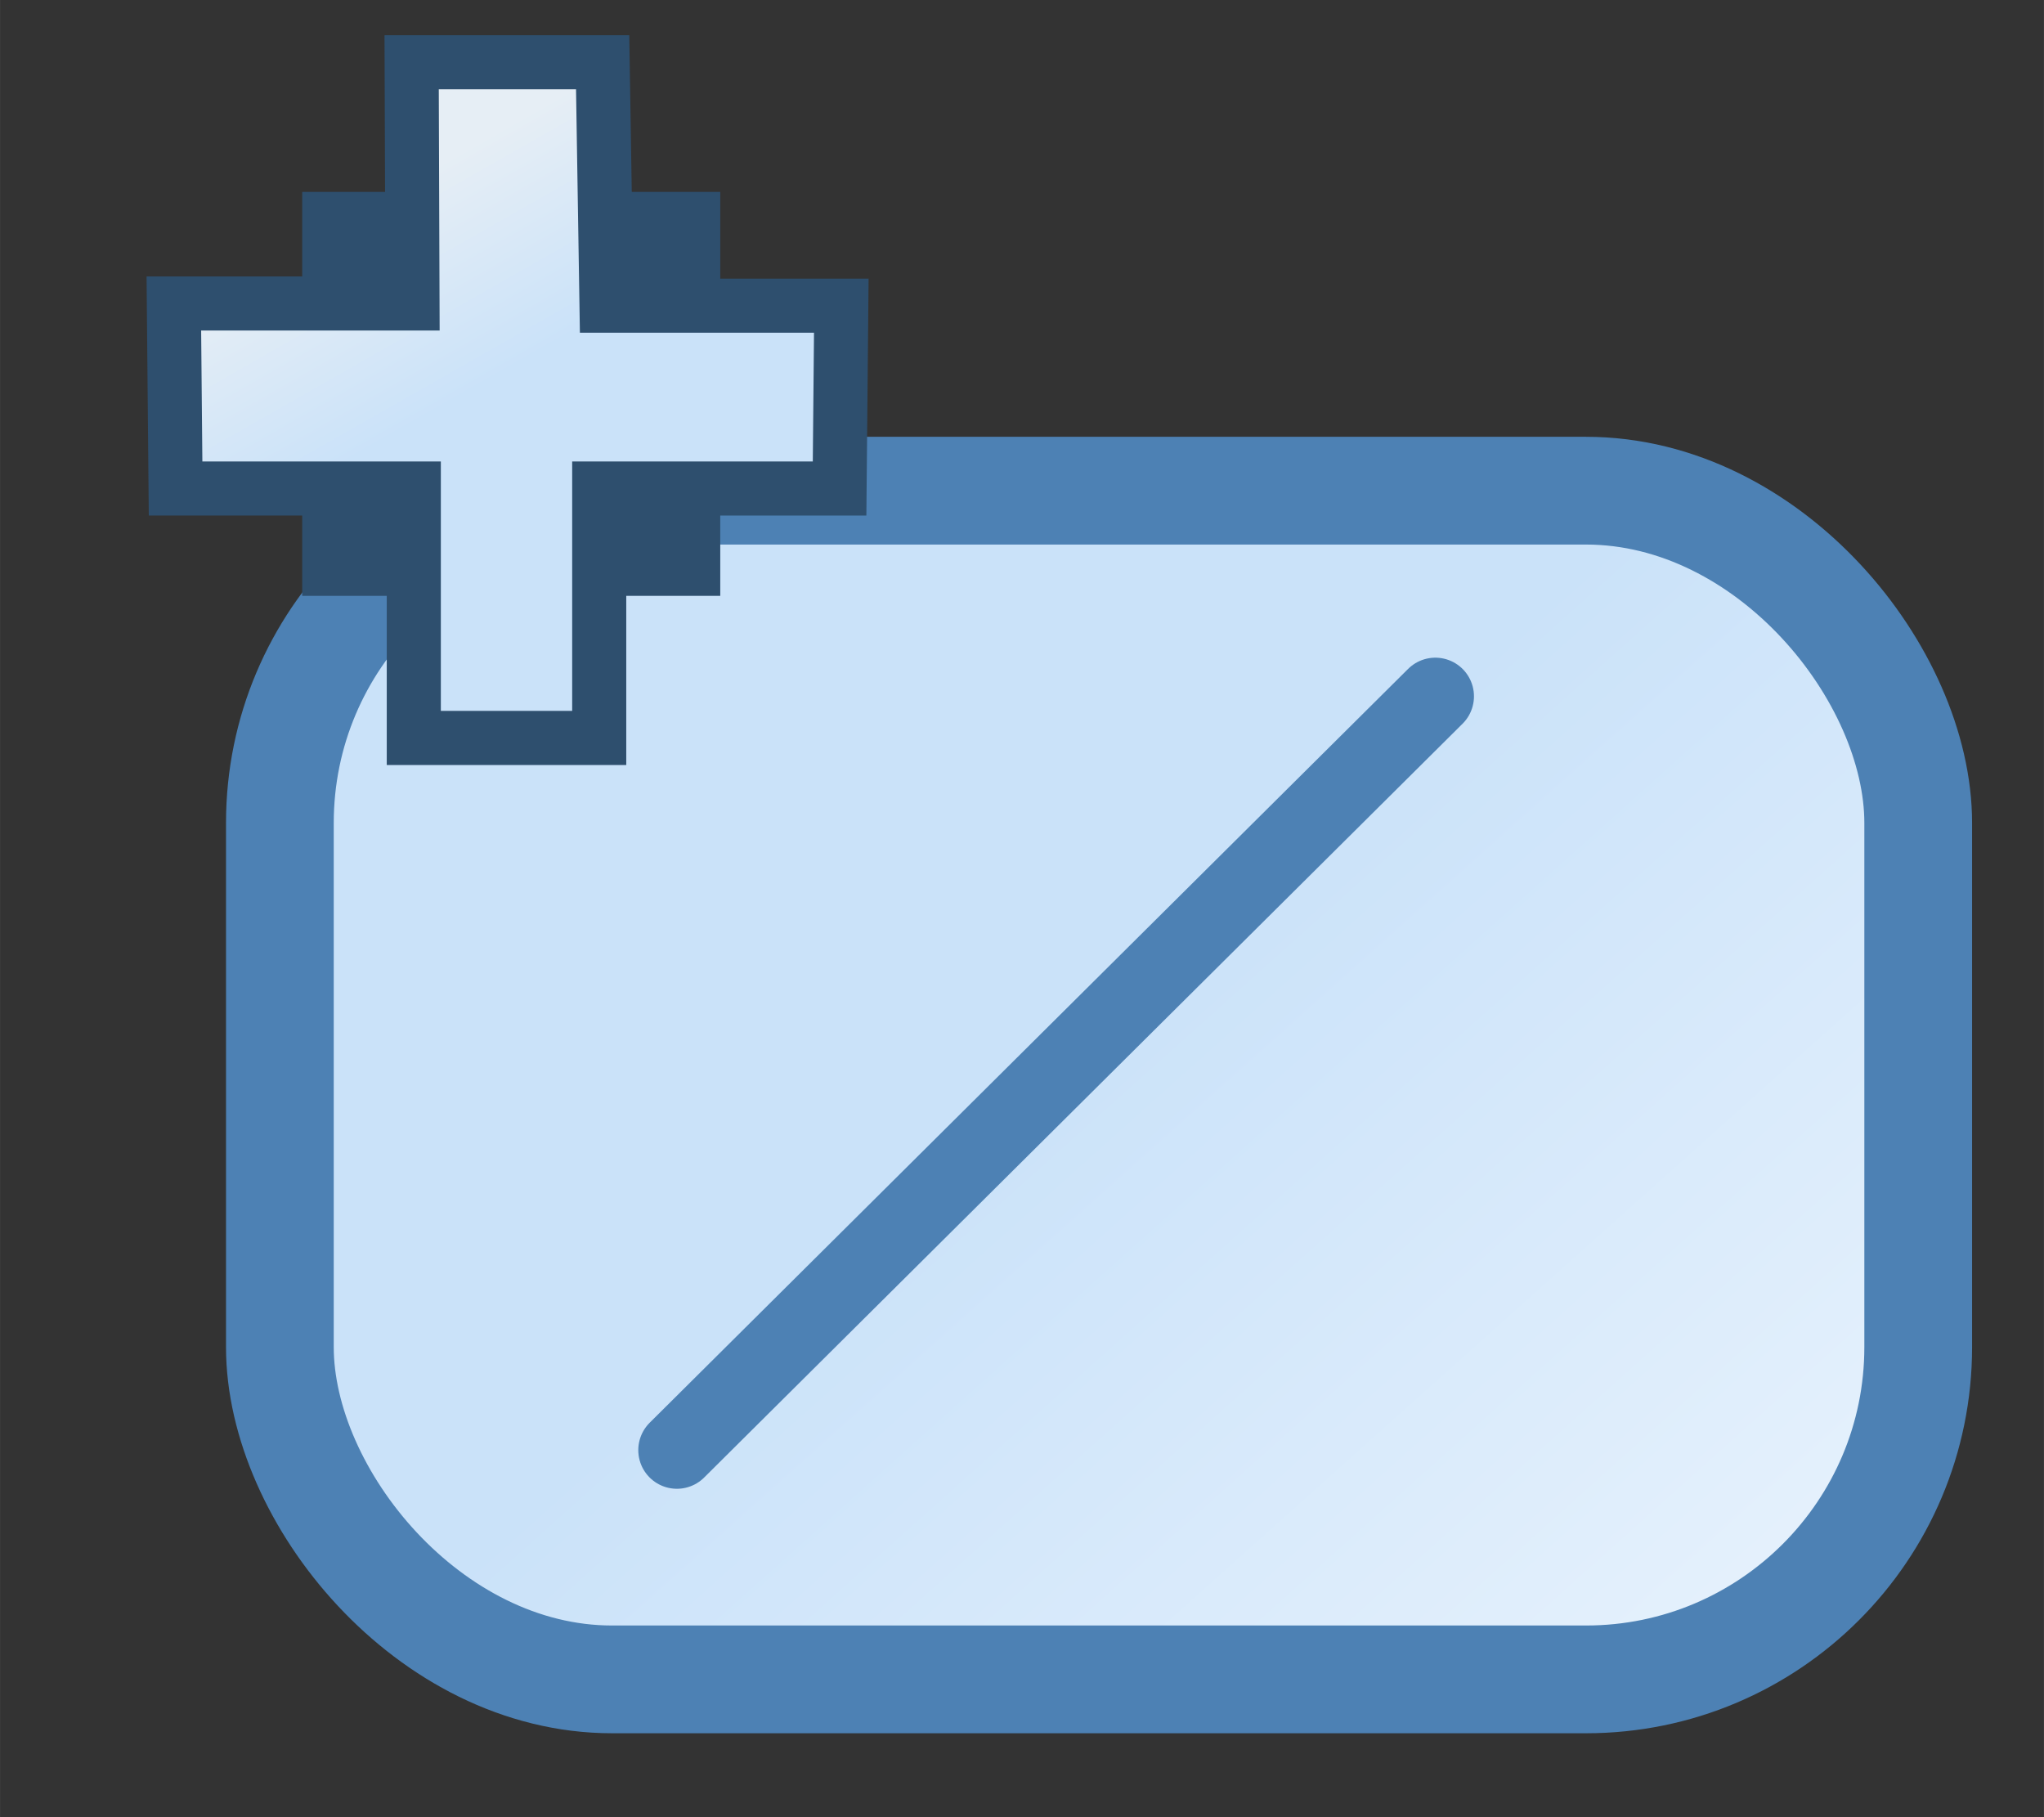 <?xml version="1.0" encoding="UTF-8" standalone="no"?>
<svg
   width="18"
   height="16"
   viewBox="0 0 4.762 4.233"
   version="1.1"
   id="svg8"
   inkscape:version="1.3 (0e150ed, 2023-07-21)"
   sodipodi:docname="CreateLinkAction.svg"
   xml:space="preserve"
   xmlns:inkscape="http://www.inkscape.org/namespaces/inkscape"
   xmlns:sodipodi="http://sodipodi.sourceforge.net/DTD/sodipodi-0.dtd"
   xmlns:xlink="http://www.w3.org/1999/xlink"
   xmlns="http://www.w3.org/2000/svg"
   xmlns:svg="http://www.w3.org/2000/svg"
   xmlns:rdf="http://www.w3.org/1999/02/22-rdf-syntax-ns#"
   xmlns:cc="http://creativecommons.org/ns#"
   xmlns:dc="http://purl.org/dc/elements/1.1/"><rect x="0" y="0" width="4.762" height="4.233" fill="#333333" stroke="none"/><defs
     id="defs2"><linearGradient
       inkscape:collect="always"
       id="linearGradient872"><stop
         style="stop-color:#cae2f9;stop-opacity:1;"
         offset="0"
         id="stop868" /><stop
         style="stop-color:#fdfeff;stop-opacity:1"
         offset="1"
         id="stop870" /></linearGradient><linearGradient
       inkscape:collect="always"
       xlink:href="#linearGradient872"
       id="linearGradient860"
       x1="-1.399"
       y1="1.9"
       x2="0.808"
       y2="4.389"
       gradientUnits="userSpaceOnUse"
       gradientTransform="matrix(1.181,0,0,1.191,4.131,0.125)" /><linearGradient
       inkscape:collect="always"
       id="linearGradient5007"><stop
         style="stop-color:#cae2f9;stop-opacity:1;"
         offset="0"
         id="stop5009" /><stop
         style="stop-color:#e6eef5;stop-opacity:1"
         offset="1"
         id="stop5011" /></linearGradient><linearGradient
       gradientTransform="matrix(0.274,0,0,0.286,0.562,-1.239)"
       y2="5.637"
       x2="1.733"
       y1="7.184"
       x1="2.576"
       gradientUnits="userSpaceOnUse"
       id="linearGradient5618"
       xlink:href="#linearGradient5007"
       inkscape:collect="always" /><linearGradient
       id="linearGradient5591-4"><stop
         style="stop-color:#e0e566;stop-opacity:1;"
         offset="0"
         id="stop5593-0" /><stop
         style="stop-color:#82c448;stop-opacity:1;"
         offset="1"
         id="stop5595-5" /></linearGradient><linearGradient
       id="linearGradient5583-2"><stop
         style="stop-color:#426e4a;stop-opacity:1;"
         offset="0"
         id="stop5585-3" /><stop
         style="stop-color:#669f71;stop-opacity:1;"
         offset="1"
         id="stop5587-3" /></linearGradient><linearGradient
       inkscape:collect="always"
       xlink:href="#linearGradient872"
       id="linearGradient865"
       x1="-47.667"
       y1="112.973"
       x2="-163.76"
       y2="34.596"
       gradientUnits="userSpaceOnUse"
       gradientTransform="matrix(0.01,0,0,0.011,-1.544,1.806)" /></defs><sodipodi:namedview
     id="base"
     pagecolor="#ffffff"
     bordercolor="#666666"
     borderopacity="1.0"
     inkscape:pageopacity="0"
     inkscape:pageshadow="2"
     inkscape:zoom="23.65474"
     inkscape:cx="15.430311"
     inkscape:cy="5.3477654"
     inkscape:document-units="mm"
     inkscape:current-layer="g882"
     inkscape:document-rotation="0"
     showgrid="false"
     inkscape:pagecheckerboard="false"
     inkscape:window-width="2560"
     inkscape:window-height="1440"
     inkscape:window-x="0"
     inkscape:window-y="0"
     inkscape:window-maximized="0"
     units="px"
     inkscape:showpageshadow="2"
     inkscape:deskcolor="#d1d1d1" /><g
     id="g27"><g
       id="g882"><rect
         style="fill:url(#linearGradient860);fill-opacity:1;stroke:#4d81b4;stroke-width:0.251;stroke-linecap:round;stroke-miterlimit:4;stroke-dasharray:none;stroke-dashoffset:0.3;stroke-opacity:1"
         id="rect852"
         width="3.817"
         height="2.769"
         x="0.652"
         y="1.143"
         ry="0.774" /><rect
         style="fill:#2e4f6e;fill-opacity:1;stroke:#2e4f6e;stroke-width:0.18;stroke-linecap:round;stroke-dasharray:none;stroke-opacity:1"
         id="rect1"
         width="0.794"
         height="0.761"
         x="0.794"
         y="0.537" /><path
         style="display:inline;fill:url(#linearGradient5618);fill-opacity:1;stroke:#2e4f6e;stroke-width:0.126;stroke-linecap:butt;stroke-linejoin:miter;stroke-miterlimit:4;stroke-dasharray:none;stroke-opacity:1"
         d="M 0.959,0.145 H 1.404 l 0.009,0.567 H 1.96 L 1.956,1.138 H 1.396 V 1.719 H 0.964 V 1.138 h -0.555 l -0.004,-0.431 h 0.556 z"
         id="path5581"
         inkscape:connector-curvature="0"
         sodipodi:nodetypes="ccccccccccccc" /><path
         style="fill:none;stroke:#4d81b4;stroke-width:0.18;stroke-linecap:round;stroke-dasharray:none"
         d="M 1.577,3.378 3.344,1.622"
         id="path1" /></g></g></svg>
